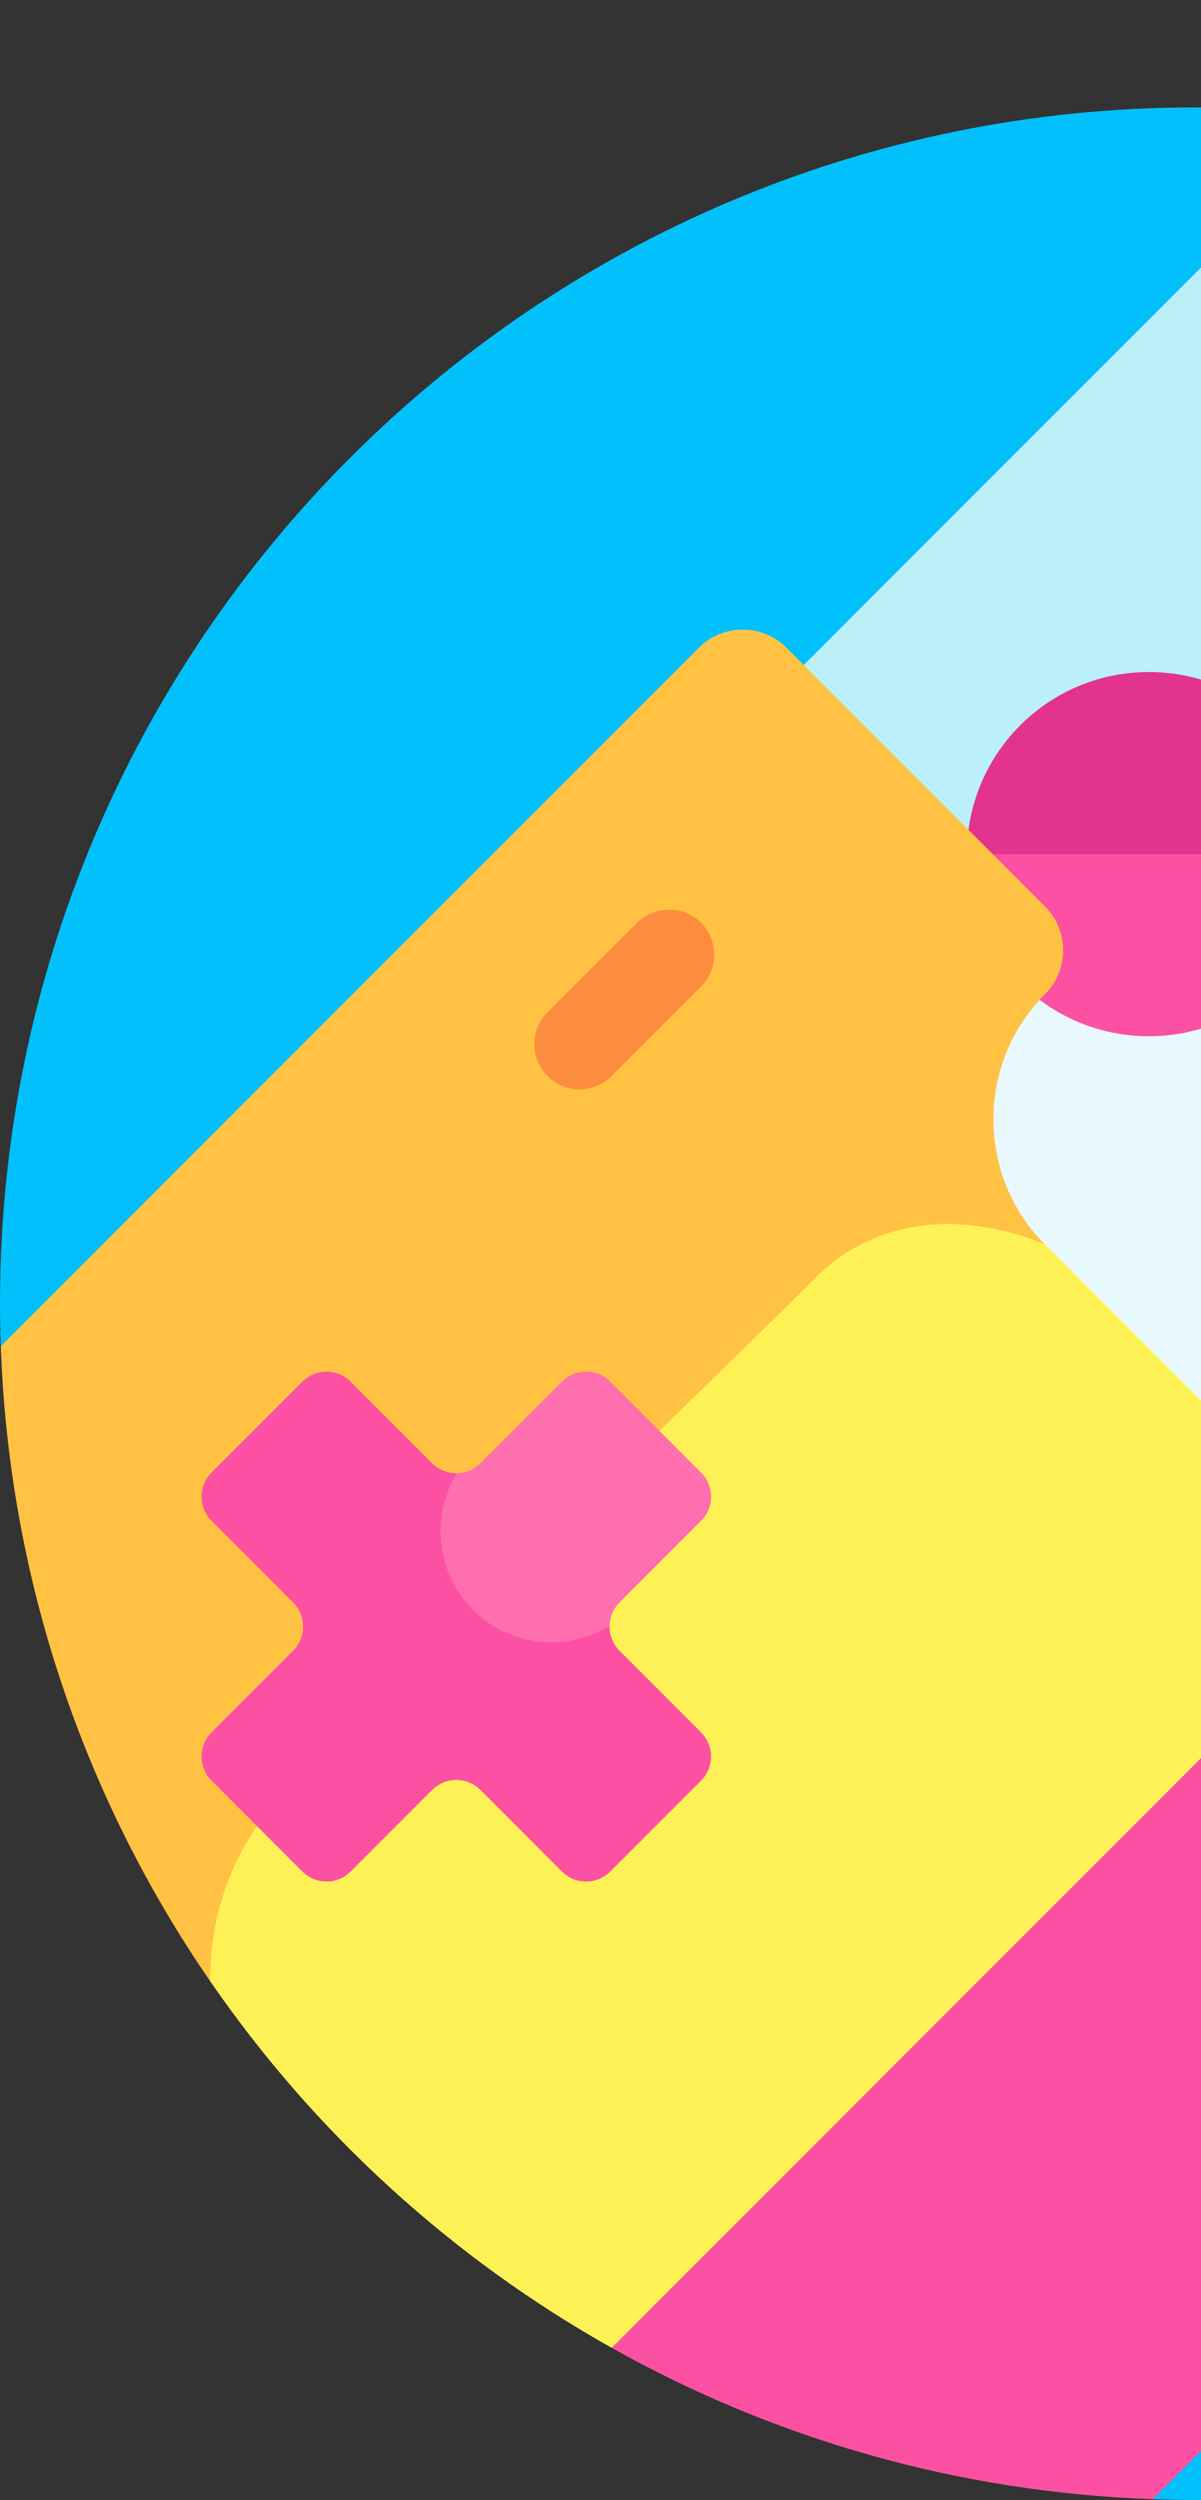 <svg width="25" height="52" viewBox="0 0 25 52" fill="none" xmlns="http://www.w3.org/2000/svg">
<rect x="0" y="0" width="25" height="52" fill="#333333" stroke="none"/>
<g clip-path="url(#clip0_37_2609)">
<path d="M36.64 16.69L31.009 2.995C29.049 2.498 26.997 2.234 24.883 2.234C11.14 2.234 0 13.374 0 27.117C0 27.414 0.007 27.709 0.017 28.003L17.847 34.162L23.997 51.983C24.291 51.993 24.586 52 24.883 52C38.253 52 49.159 41.454 49.74 28.227L36.64 16.69Z" fill="#02C0FC"/>
<path d="M32.694 0.557C31.952 -0.186 30.749 -0.186 30.007 0.557L16.73 13.833L18.845 22.668C28.121 22.668 38.536 6.398 38.536 6.398L32.694 0.557Z" fill="#BBF0F9"/>
<path d="M51.443 19.305L38.536 6.398C37.193 6.23 35.162 6.448 33.149 8.461C29.696 11.915 29.086 13.095 29.086 13.095C29.086 13.095 26.023 13.066 26.463 16.011C26.709 17.657 24.302 18.956 22.13 19.783L17.847 20.944C17.847 20.944 18.877 30.599 25.26 33.834C31.642 37.068 38.167 35.269 38.167 35.269L51.443 21.993C52.186 21.251 52.186 20.048 51.443 19.305Z" fill="#E8F8FC"/>
<path d="M31.056 6.836C28.964 6.836 27.268 8.532 27.268 10.624L31.48 12.348L34.844 10.624C34.844 8.532 33.148 6.836 31.056 6.836ZM23.914 13.978C21.822 13.978 20.126 15.674 20.126 17.766L24.47 19.403L27.701 17.766C27.702 15.674 26.006 13.978 23.914 13.978Z" fill="#E2338F"/>
<path d="M23.914 21.554C26.006 21.554 27.701 19.858 27.701 17.766H20.126C20.126 19.858 21.822 21.554 23.914 21.554Z" fill="#FC51A3"/>
<path d="M21.753 18.856L16.371 13.473C15.867 12.97 15.051 12.97 14.547 13.473L0.017 28.003C0.189 32.895 1.772 37.428 4.373 41.206L17.847 34.162L21.753 25.887C20.321 24.455 20.321 22.111 21.753 20.679C22.256 20.175 22.256 19.359 21.753 18.856Z" fill="#FFC242"/>
<path d="M31.321 30.247C29.889 31.679 27.546 31.679 26.113 30.247L21.753 25.886C21.753 25.886 18.988 24.566 16.974 26.581C15.349 28.206 5.642 37.61 5.642 37.61C5.642 37.61 4.356 38.957 4.373 41.206C6.533 44.345 9.395 46.963 12.733 48.835L25.26 45.43L31.321 30.247Z" fill="#FEF156"/>
<path d="M33.144 30.247C32.641 29.743 31.825 29.743 31.321 30.247L12.733 48.835C16.085 50.714 19.916 51.84 23.997 51.983L38.527 37.452C39.03 36.949 39.03 36.133 38.527 35.629L33.144 30.247ZM12.689 33.821C12.687 33.916 12.704 34.011 12.74 34.1C12.775 34.188 12.829 34.269 12.896 34.336L14.593 36.033C14.659 36.099 14.711 36.177 14.747 36.264C14.783 36.35 14.801 36.442 14.801 36.535C14.801 36.629 14.783 36.721 14.747 36.807C14.711 36.894 14.659 36.972 14.593 37.038L12.703 38.928C12.637 38.994 12.559 39.046 12.473 39.082C12.386 39.118 12.294 39.136 12.2 39.136C12.107 39.136 12.015 39.118 11.928 39.082C11.842 39.046 11.764 38.994 11.698 38.928L10.001 37.231C9.935 37.165 9.857 37.113 9.771 37.077C9.684 37.041 9.592 37.023 9.499 37.023C9.405 37.023 9.313 37.041 9.227 37.077C9.14 37.113 9.062 37.165 8.996 37.231L7.299 38.928C7.233 38.994 7.155 39.046 7.069 39.082C6.982 39.118 6.89 39.136 6.797 39.136C6.703 39.136 6.611 39.118 6.525 39.082C6.438 39.046 6.36 38.994 6.294 38.928L4.404 37.038C4.338 36.972 4.286 36.894 4.25 36.807C4.214 36.721 4.196 36.629 4.196 36.535C4.196 36.442 4.214 36.35 4.25 36.263C4.286 36.177 4.338 36.099 4.404 36.033L6.101 34.336C6.167 34.27 6.219 34.192 6.255 34.105C6.291 34.019 6.309 33.927 6.309 33.834C6.309 33.74 6.291 33.648 6.255 33.562C6.219 33.475 6.167 33.397 6.101 33.331L4.404 31.634C4.338 31.568 4.286 31.49 4.25 31.404C4.214 31.317 4.196 31.225 4.196 31.132C4.196 31.038 4.214 30.946 4.25 30.86C4.286 30.773 4.338 30.695 4.404 30.629L6.294 28.739C6.36 28.673 6.438 28.621 6.525 28.585C6.611 28.549 6.703 28.531 6.797 28.531C6.89 28.531 6.982 28.549 7.069 28.585C7.155 28.621 7.233 28.673 7.299 28.739L8.996 30.436C9.064 30.503 9.144 30.557 9.233 30.592C9.321 30.628 9.416 30.645 9.512 30.643L10.348 32.545L12.689 33.821Z" fill="#FC51A3"/>
<path d="M11.698 28.739L10.001 30.436C9.871 30.566 9.695 30.641 9.512 30.644C8.965 31.534 9.075 32.714 9.846 33.486C10.618 34.257 11.798 34.367 12.688 33.821C12.691 33.637 12.766 33.461 12.896 33.331L14.593 31.634C14.659 31.568 14.711 31.49 14.747 31.404C14.783 31.317 14.801 31.225 14.801 31.132C14.801 31.038 14.783 30.946 14.747 30.86C14.711 30.773 14.659 30.695 14.593 30.629L12.703 28.739C12.57 28.606 12.389 28.531 12.2 28.531C12.012 28.531 11.831 28.606 11.698 28.739Z" fill="#FF6EAE"/>
<path d="M14.546 19.148C14.169 18.817 13.593 18.859 13.239 19.213L11.389 21.062C11.217 21.239 11.122 21.477 11.123 21.724C11.125 21.972 11.224 22.208 11.399 22.383C11.574 22.558 11.81 22.657 12.057 22.658C12.305 22.66 12.543 22.565 12.72 22.392L14.591 20.521C14.683 20.43 14.754 20.321 14.801 20.201C14.849 20.081 14.871 19.953 14.867 19.824C14.862 19.695 14.832 19.569 14.776 19.453C14.721 19.336 14.643 19.232 14.546 19.148Z" fill="#FD8D3E"/>
</g>
<defs>
<clipPath id="clip0_37_2609">
<rect width="52" height="52" fill="white"/>
</clipPath>
</defs>
</svg>
